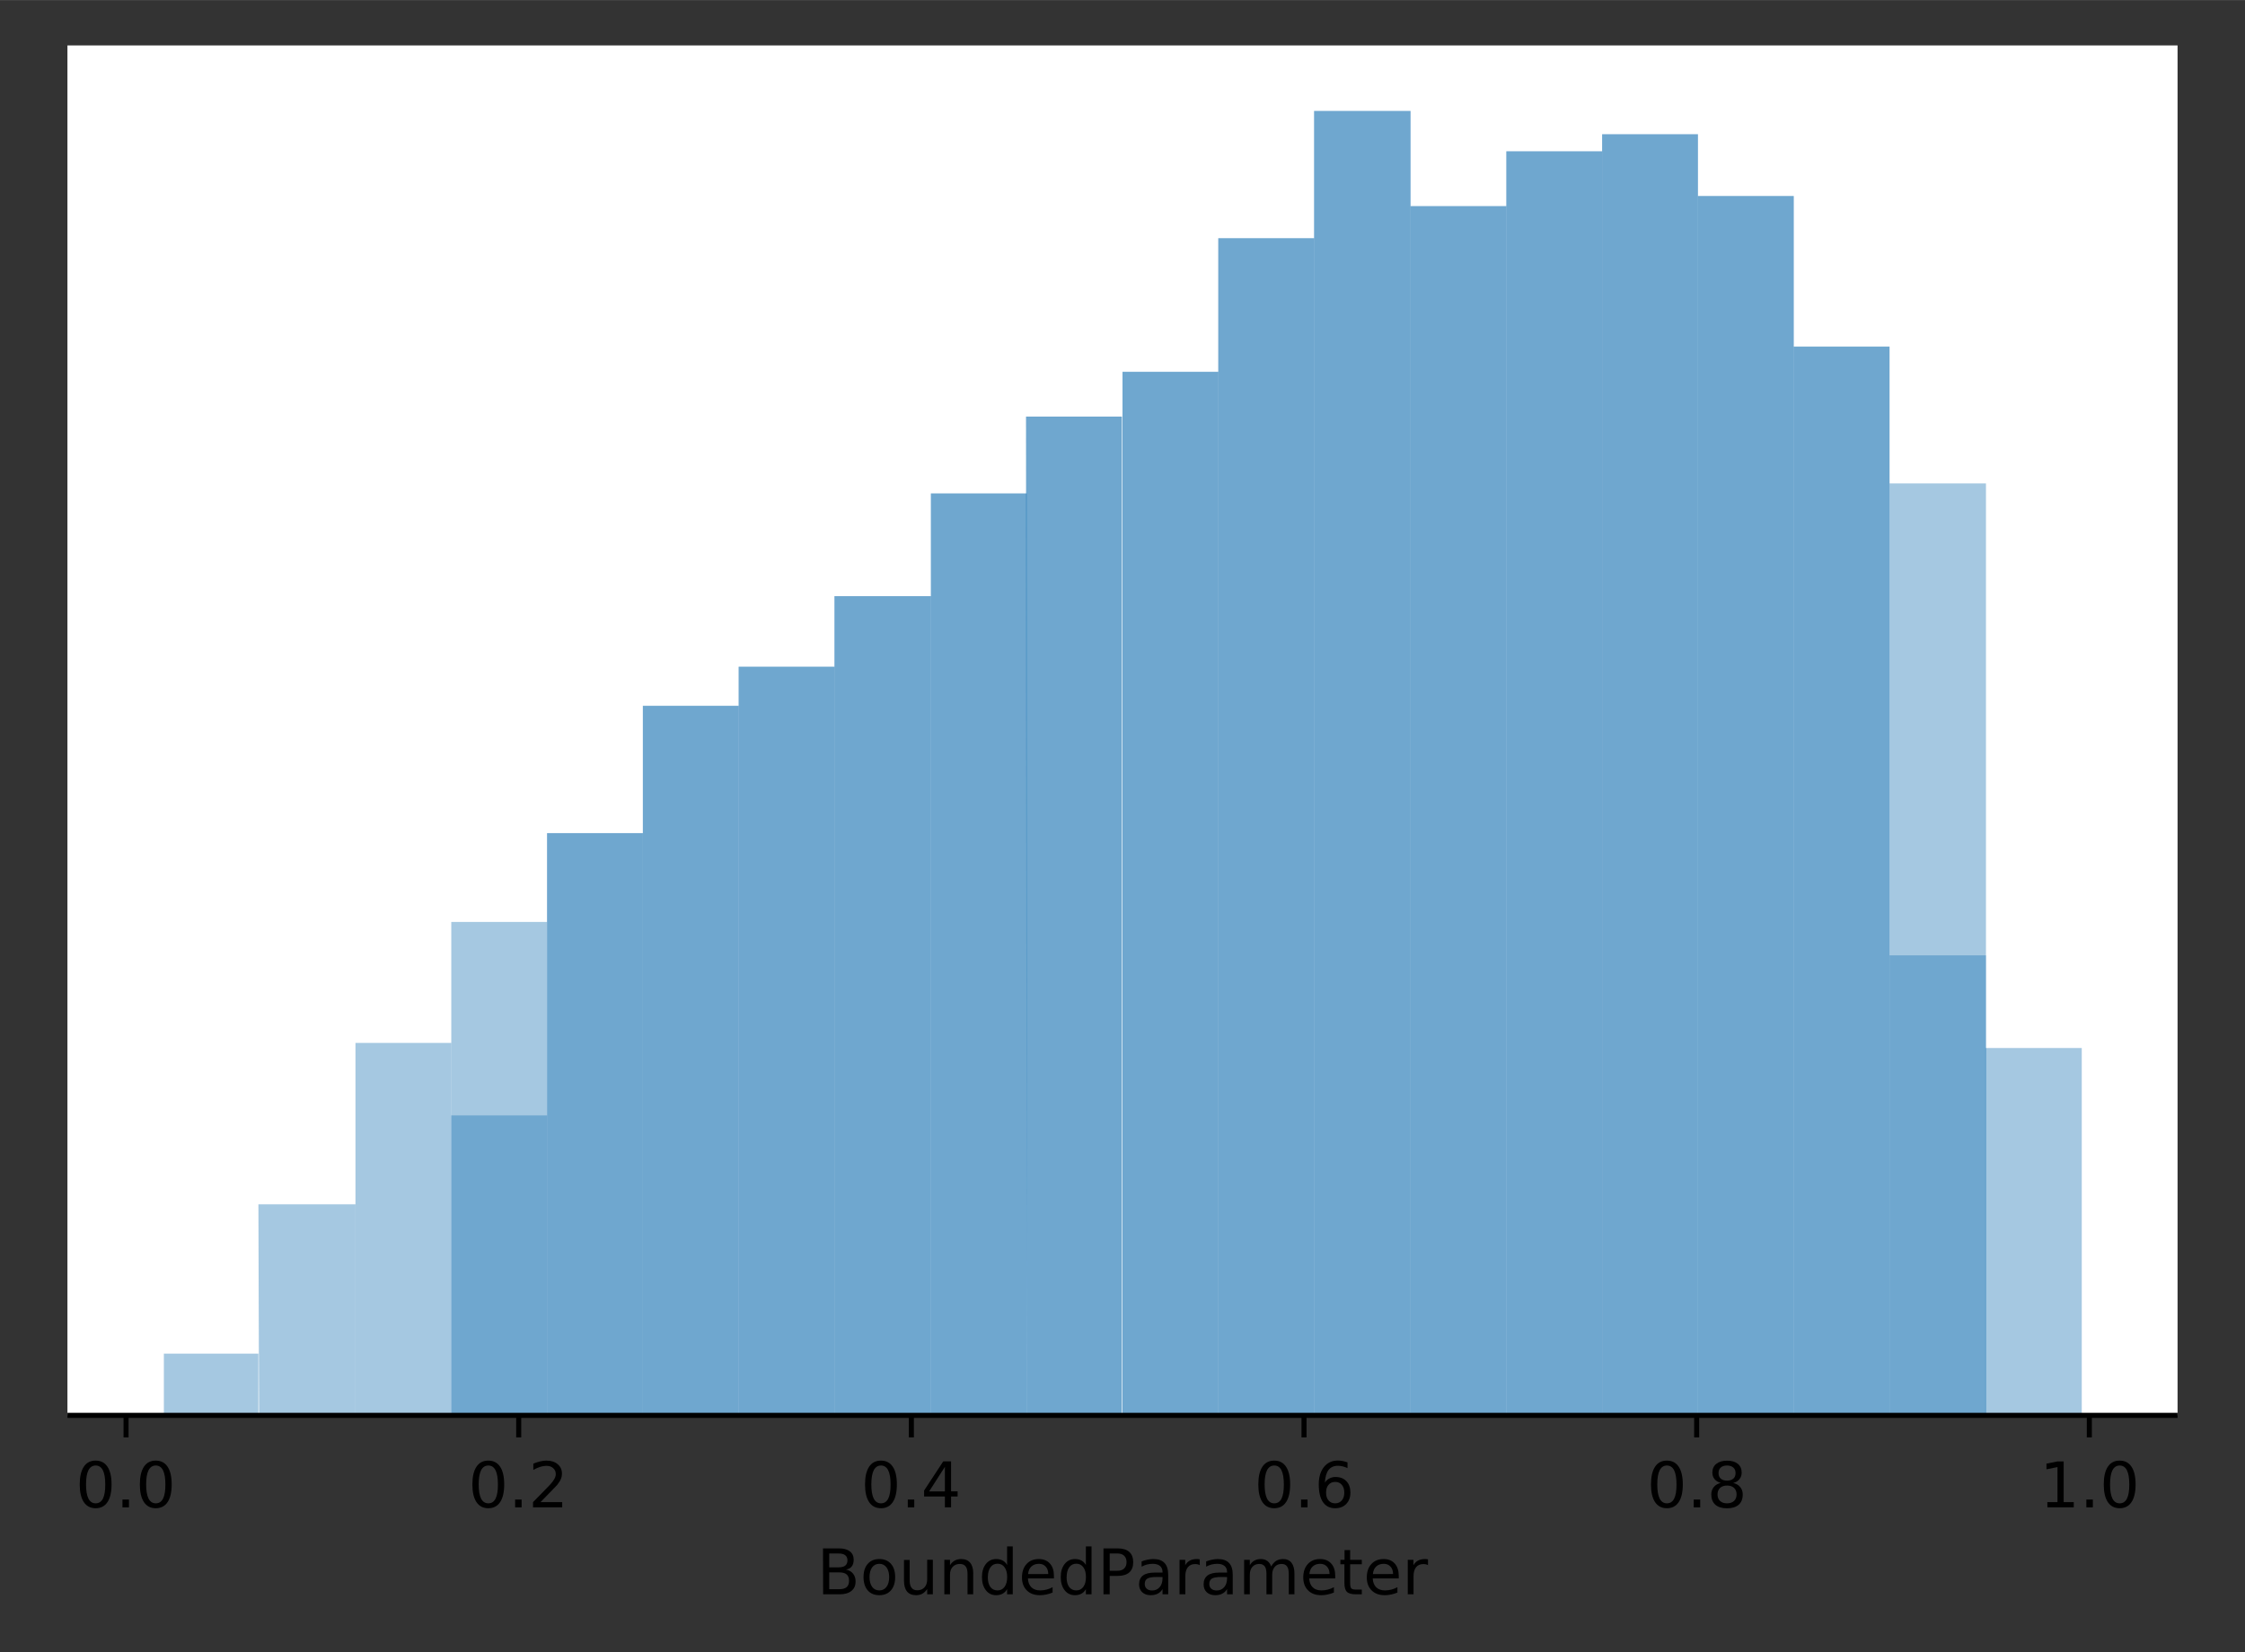 <svg height="349.6" viewBox="0 0 356.2 262.2" width="474.9" xmlns="http://www.w3.org/2000/svg" xmlns:xlink="http://www.w3.org/1999/xlink"><rect x="0" y="0" width="356.2" height="262.2" fill="#333333" stroke="none"/><defs><style>*{stroke-linecap:butt;stroke-linejoin:round}</style></defs><g id="figure_1"><path d="M0 262.2h356.2V0H0z" fill="none" id="patch_1"/><g id="axes_1"><path d="M10.7 224.6h334.8V7.2H10.7z" fill="#fff" id="patch_2"/><path clip-path="url(#pe4f0949874)" d="M26 224.6H41v-9.8H26z" fill="#1f77b4" opacity=".4" id="patch_3"/><path clip-path="url(#pe4f0949874)" d="M41.1 224.6h15.3v-33.5H41z" fill="#1f77b4" opacity=".4" id="patch_4"/><path clip-path="url(#pe4f0949874)" d="M56.4 224.6h15.2v-59.1H56.4z" fill="#1f77b4" opacity=".4" id="patch_5"/><path clip-path="url(#pe4f0949874)" d="M71.6 224.6h15.2v-78.3H71.6z" fill="#1f77b4" opacity=".4" id="patch_6"/><path clip-path="url(#pe4f0949874)" d="M86.8 224.6H102v-92.4H86.8z" fill="#1f77b4" opacity=".4" id="patch_7"/><path clip-path="url(#pe4f0949874)" d="M102 224.6h15.2V112H102z" fill="#1f77b4" opacity=".4" id="patch_8"/><path clip-path="url(#pe4f0949874)" d="M117.2 224.6h15.2V105.8h-15.2z" fill="#1f77b4" opacity=".4" id="patch_9"/><path clip-path="url(#pe4f0949874)" d="M132.4 224.6h15.3v-130h-15.3z" fill="#1f77b4" opacity=".4" id="patch_10"/><path clip-path="url(#pe4f0949874)" d="M147.7 224.6h15.2V78.3h-15.2z" fill="#1f77b4" opacity=".4" id="patch_11"/><path clip-path="url(#pe4f0949874)" d="M162.9 224.6H178V66.1h-15.2z" fill="#1f77b4" opacity=".4" id="patch_12"/><path clip-path="url(#pe4f0949874)" d="M178.1 224.6h15.2V59h-15.2z" fill="#1f77b4" opacity=".4" id="patch_13"/><path clip-path="url(#pe4f0949874)" d="M193.3 224.6h15.2V37.8h-15.2z" fill="#1f77b4" opacity=".4" id="patch_14"/><path clip-path="url(#pe4f0949874)" d="M208.5 224.6h15.3v-207h-15.3z" fill="#1f77b4" opacity=".4" id="patch_15"/><path clip-path="url(#pe4f0949874)" d="M223.8 224.6H239V32.7h-15.2z" fill="#1f77b4" opacity=".4" id="patch_16"/><path clip-path="url(#pe4f0949874)" d="M239 224.6h15.2V24H239z" fill="#1f77b4" opacity=".4" id="patch_17"/><path clip-path="url(#pe4f0949874)" d="M254.2 224.6h15.2V21.3h-15.2z" fill="#1f77b4" opacity=".4" id="patch_18"/><path clip-path="url(#pe4f0949874)" d="M269.4 224.6h15.2V31.1h-15.2z" fill="#1f77b4" opacity=".4" id="patch_19"/><path clip-path="url(#pe4f0949874)" d="M284.6 224.6h15.2V55h-15.2z" fill="#1f77b4" opacity=".4" id="patch_20"/><path clip-path="url(#pe4f0949874)" d="M299.8 224.6h15.3V76.7h-15.3z" fill="#1f77b4" opacity=".4" id="patch_21"/><path clip-path="url(#pe4f0949874)" d="M315 224.6h15.3v-58.3H315z" fill="#1f77b4" opacity=".4" id="patch_22"/><path clip-path="url(#pe4f0949874)" d="M26 224.6H41 26z" fill="#1f77b4" opacity=".4" id="patch_23"/><path clip-path="url(#pe4f0949874)" d="M41.1 224.6h15.3H41z" fill="#1f77b4" opacity=".4" id="patch_24"/><path clip-path="url(#pe4f0949874)" d="M56.4 224.6h15.2-15.2z" fill="#1f77b4" opacity=".4" id="patch_25"/><path clip-path="url(#pe4f0949874)" d="M71.6 224.6h15.2V177H71.6z" fill="#1f77b4" opacity=".4" id="patch_26"/><path clip-path="url(#pe4f0949874)" d="M86.8 224.6H102v-92.4H86.8z" fill="#1f77b4" opacity=".4" id="patch_27"/><path clip-path="url(#pe4f0949874)" d="M102 224.6h15.2V112H102z" fill="#1f77b4" opacity=".4" id="patch_28"/><path clip-path="url(#pe4f0949874)" d="M117.2 224.6h15.2V105.8h-15.2z" fill="#1f77b4" opacity=".4" id="patch_29"/><path clip-path="url(#pe4f0949874)" d="M132.4 224.6h15.3v-130h-15.3z" fill="#1f77b4" opacity=".4" id="patch_30"/><path clip-path="url(#pe4f0949874)" d="M147.7 224.6h15.2V78.3h-15.2z" fill="#1f77b4" opacity=".4" id="patch_31"/><path clip-path="url(#pe4f0949874)" d="M162.9 224.6H178V66.1h-15.2z" fill="#1f77b4" opacity=".4" id="patch_32"/><path clip-path="url(#pe4f0949874)" d="M178.1 224.6h15.2V59h-15.2z" fill="#1f77b4" opacity=".4" id="patch_33"/><path clip-path="url(#pe4f0949874)" d="M193.3 224.6h15.2V37.8h-15.2z" fill="#1f77b4" opacity=".4" id="patch_34"/><path clip-path="url(#pe4f0949874)" d="M208.5 224.6h15.3v-207h-15.3z" fill="#1f77b4" opacity=".4" id="patch_35"/><path clip-path="url(#pe4f0949874)" d="M223.8 224.6H239V32.7h-15.2z" fill="#1f77b4" opacity=".4" id="patch_36"/><path clip-path="url(#pe4f0949874)" d="M239 224.6h15.2V24H239z" fill="#1f77b4" opacity=".4" id="patch_37"/><path clip-path="url(#pe4f0949874)" d="M254.2 224.6h15.2V21.3h-15.2z" fill="#1f77b4" opacity=".4" id="patch_38"/><path clip-path="url(#pe4f0949874)" d="M269.4 224.6h15.2V31.1h-15.2z" fill="#1f77b4" opacity=".4" id="patch_39"/><path clip-path="url(#pe4f0949874)" d="M284.6 224.6h15.2V55h-15.2z" fill="#1f77b4" opacity=".4" id="patch_40"/><path clip-path="url(#pe4f0949874)" d="M299.8 224.6h15.3v-73h-15.3z" fill="#1f77b4" opacity=".4" id="patch_41"/><path clip-path="url(#pe4f0949874)" d="M315 224.6h15.3H315z" fill="#1f77b4" opacity=".4" id="patch_42"/><g id="matplotlib.axis_1"><g id="xtick_1"><g id="line2d_1"><defs><path d="M0 0v3.5" id="m5d05b1760e" stroke="#000" stroke-width=".8"/></defs><use x="20" xlink:href="#m5d05b1760e" y="224.6" stroke="#000" stroke-width=".8"/></g><g id="text_1"><defs><path d="M31.8 66.4q-7.6 0-11.5-7.5-3.8-7.5-3.8-22.5t3.8-22.5q3.9-7.5 11.5-7.5 7.7 0 11.5 7.5T47 36.4q0 15-3.8 22.5t-11.5 7.5zm0 7.8q12.2 0 18.7-9.7T57 36.4Q57 18 50.5 8.3 44-1.4 31.8-1.4 19.5-1.4 13 8.3q-6.5 9.7-6.5 28 0 18.5 6.5 28.2 6.4 9.7 18.7 9.7z" id="DejaVuSans-48"/><path d="M10.7 12.4H21V0H10.7z" id="DejaVuSans-46"/></defs><g transform="matrix(.1 0 0 -.1 12 239.2)"><use xlink:href="#DejaVuSans-48"/><use x="63.6" xlink:href="#DejaVuSans-46"/><use x="95.4" xlink:href="#DejaVuSans-48"/></g></g></g><g id="xtick_2"><use x="82.3" xlink:href="#m5d05b1760e" y="224.6" stroke="#000" stroke-width=".8" id="line2d_2"/><g id="text_2"><defs><path d="M19.2 8.3h34.4V0H7.3v8.3l15.3 15.6q9.7 9.8 12.2 12.6 4.7 5.3 6.6 9 2 3.7 2 7.3 0 5.8-4.2 9.5-4 3.6-10.6 3.6-4.6 0-9.8-1.6-5.1-1.6-11-4.9v10q6 2.4 11.1 3.6 5.2 1.2 9.5 1.2 11.4 0 18-5.7 6.8-5.6 6.8-15 0-4.6-1.7-8.6-1.6-4-6-9.5l-7.9-8.2L19.2 8.3z" id="DejaVuSans-50"/></defs><g transform="matrix(.1 0 0 -.1 74.3 239.2)"><use xlink:href="#DejaVuSans-48"/><use x="63.6" xlink:href="#DejaVuSans-46"/><use x="95.4" xlink:href="#DejaVuSans-50"/></g></g></g><g id="xtick_3"><use x="144.6" xlink:href="#m5d05b1760e" y="224.6" stroke="#000" stroke-width=".8" id="line2d_3"/><g id="text_3"><defs><path d="M37.8 64.3l-25-39h25zM35.2 73h12.4V25.4H58v-8.2H47.6V0h-9.8v17.2h-33v9.5z" id="DejaVuSans-52"/></defs><g transform="matrix(.1 0 0 -.1 136.6 239.2)"><use xlink:href="#DejaVuSans-48"/><use x="63.6" xlink:href="#DejaVuSans-46"/><use x="95.4" xlink:href="#DejaVuSans-52"/></g></g></g><g id="xtick_4"><use x="206.9" xlink:href="#m5d05b1760e" y="224.6" stroke="#000" stroke-width=".8" id="line2d_4"/><g id="text_4"><defs><path d="M33 40.4q-6.6 0-10.5-4.6-3.9-4.5-3.9-12.4T22.5 11Q26.4 6.4 33 6.4q6.7 0 10.5 4.6 4 4.5 4 12.4t-4 12.4q-3.8 4.6-10.5 4.6zm19.6 30.9v-9Q48.9 64.1 45 65q-3.8 1-7.5 1-9.8 0-15-6.7-5-6.6-5.8-19.9 2.9 4.3 7.2 6.5 4.4 2.3 9.6 2.3 11 0 17.4-6.7 6.3-6.6 6.3-18.1 0-11.2-6.6-18Q44-1.4 33-1.4q-12.6 0-19.3 9.7Q7 18 7 36.3 7 53.8 15.2 64q8.2 10.3 22 10.3 3.7 0 7.5-.7 3.8-.8 7.9-2.2z" id="DejaVuSans-54"/></defs><g transform="matrix(.1 0 0 -.1 199 239.2)"><use xlink:href="#DejaVuSans-48"/><use x="63.6" xlink:href="#DejaVuSans-46"/><use x="95.4" xlink:href="#DejaVuSans-54"/></g></g></g><g id="xtick_5"><use x="269.2" xlink:href="#m5d05b1760e" y="224.6" stroke="#000" stroke-width=".8" id="line2d_5"/><g id="text_5"><defs><path d="M31.8 34.6q-7 0-11-3.7-4.1-3.8-4.1-10.4 0-6.6 4-10.3 4-3.8 11-3.8 7.1 0 11.2 3.8 4 3.8 4 10.3 0 6.6-4 10.4-4 3.7-11.1 3.7zm-9.9 4.2q-6.3 1.6-9.9 6Q8.5 49 8.5 55.2q0 8.8 6.2 13.8 6.3 5.1 17 5.1 11 0 17.2-5Q55 64 55 55.2q0-6.2-3.6-10.6-3.5-4.3-9.8-5.9 7.1-1.6 11.1-6.5 4-4.8 4-11.8 0-10.6-6.5-16.3-6.5-5.6-18.5-5.6T13.2 4.2Q6.8 10 6.8 20.5q0 7 4 11.8 4 4.9 11.1 6.5zm-3.6 15.6q0-5.7 3.5-8.8 3.6-3.2 10-3.2 6.3 0 10 3.2 3.5 3.1 3.5 8.8 0 5.7-3.6 8.8-3.6 3.2-10 3.2-6.3 0-9.9-3.2-3.5-3.1-3.5-8.8z" id="DejaVuSans-56"/></defs><g transform="matrix(.1 0 0 -.1 261.3 239.2)"><use xlink:href="#DejaVuSans-48"/><use x="63.6" xlink:href="#DejaVuSans-46"/><use x="95.4" xlink:href="#DejaVuSans-56"/></g></g></g><g id="xtick_6"><use x="331.5" xlink:href="#m5d05b1760e" y="224.6" stroke="#000" stroke-width=".8" id="line2d_6"/><g id="text_6"><defs><path d="M12.4 8.3h16.1v55.6L11 60.4v9l17.4 3.5h9.9V8.3h16V0H12.5z" id="DejaVuSans-49"/></defs><g transform="matrix(.1 0 0 -.1 323.6 239.2)"><use xlink:href="#DejaVuSans-49"/><use x="63.6" xlink:href="#DejaVuSans-46"/><use x="95.4" xlink:href="#DejaVuSans-48"/></g></g></g><g id="text_7"><defs><path d="M56.2 29.6v-4.4H14.9q.6-9.3 5.6-14.1 5-4.9 14-4.9 5 0 10 1.3 4.8 1.2 9.6 3.8V2.8q-4.8-2-10-3.1-5-1.1-10.2-1.1-13.1 0-20.7 7.6-7.7 7.6-7.7 20.6 0 13.4 7.3 21.3Q20 56 32.3 56q11 0 17.5-7.1 6.4-7.1 6.4-19.3zm-9 2.6q0 7.4-4.1 11.8-4 4.4-10.7 4.4-7.5 0-12-4.3-4.5-4.2-5.2-12z" id="DejaVuSans-101"/><path d="M19.7 34.8V8.1h15.8q8 0 11.8 3.3 3.8 3.3 3.8 10 0 7-3.8 10.2-3.8 3.2-11.8 3.2zm0 30v-22h14.6q7.2 0 10.7 2.7 3.6 2.8 3.6 8.3 0 5.5-3.6 8.3-3.5 2.7-10.7 2.7zm-9.9 8.1H35q11.3 0 17.4-4.7 6.1-4.7 6.1-13.3 0-6.7-3.1-10.7-3.1-4-9.2-4.9 7.3-1.5 11.3-6.5 4-5 4-12.4 0-9.8-6.6-15Q48.3 0 35.9 0H10z" id="DejaVuSans-66"/><path d="M8.5 21.6v33h9V22q0-7.7 3-11.6 3-4 9-4 7.4 0 11.6 4.7 4.2 4.7 4.2 12.7v31h9V0h-9v8.4Q42 3.4 37.7 1q-4.3-2.4-10-2.4-9.4 0-14.3 5.8-4.9 5.9-4.9 17.2zM31.1 56z" id="DejaVuSans-117"/><path d="M54.9 33V0h-9v32.7q0 7.8-3 11.6-3 3.9-9.1 3.9-7.3 0-11.5-4.7Q18.1 39 18.1 31V0h-9v54.7h9v-8.5q3.2 5 7.6 7.4Q30.1 56 35.8 56q9.4 0 14.2-5.8Q55 44.3 55 33z" id="DejaVuSans-110"/><path d="M45.4 46.4V76h9V0h-9v8.2Q42.6 3.3 38.3 1q-4.4-2.4-10.4-2.4-10 0-16.2 7.9-6.2 8-6.2 20.8 0 12.9 6.2 20.8Q18 56 28 56q6 0 10.4-2.4 4.3-2.3 7.1-7.2zM14.8 27.3q0-10 4-15.6Q23 6.2 30.2 6.2q7.1 0 11.2 5.7 4.1 5.6 4.1 15.5t-4.1 15.5q-4.1 5.7-11.2 5.7t-11.2-5.7q-4.1-5.6-4.1-15.5z" id="DejaVuSans-100"/><path d="M30.6 48.4q-7.2 0-11.4-5.6Q15 37 15 27.3t4.2-15.5q4.1-5.6 11.4-5.6 7.2 0 11.4 5.7 4.2 5.6 4.2 15.4 0 9.7-4.2 15.4-4.2 5.7-11.4 5.7zm0 7.6q11.7 0 18.4-7.6 6.7-7.6 6.7-21.1 0-13.4-6.7-21-6.7-7.7-18.4-7.7-11.8 0-18.4 7.6Q5.5 14 5.5 27.3q0 13.5 6.7 21Q18.8 56 30.6 56z" id="DejaVuSans-111"/><path d="M19.7 64.8V37.4H32q6.9 0 10.6 3.6 3.8 3.5 3.8 10.1t-3.8 10.1q-3.7 3.6-10.6 3.6zm-9.9 8.1h22.3q12.2 0 18.5-5.5Q57 61.8 57 51q0-10.8-6.3-16.3t-18.5-5.5H19.7V0H9.8z" id="DejaVuSans-80"/><path d="M34.3 27.5q-11 0-15.1-2.5-4.2-2.5-4.2-8.5 0-4.8 3.1-7.6 3.2-2.8 8.6-2.8 7.5 0 12 5.3t4.5 14v2zm17.9 3.7V0h-9v8.3q-3-5-7.7-7.3Q31-1.4 24.3-1.4 16-1.4 11 3.3 6 8 6 15.9q0 9.2 6.2 14 6.2 4.6 18.4 4.6h12.6v1q0 6.1-4 9.5-4.1 3.4-11.5 3.4-4.7 0-9.2-1.1-4.4-1.2-8.5-3.4v8.3q5 2 9.6 2.8 4.6 1 9 1 11.9 0 17.7-6.2 5.9-6.1 5.9-18.6z" id="DejaVuSans-97"/><path d="M41.1 46.3q-1.5.9-3.3 1.3-1.8.4-4 .4-7.5 0-11.6-5-4-5-4-14.2V0H9v54.7h9v-8.5q2.9 5 7.4 7.4Q30 56 36.5 56l2-.1 2.6-.4z" id="DejaVuSans-114"/><path d="M52 44.2q3.4 6 8 9Q64.9 56 71 56q8.6 0 13.3-6 4.6-6 4.6-17V0h-9v32.7q0 7.9-2.8 11.7-2.8 3.8-8.5 3.8-7 0-11-4.7-4-4.6-4-12.6V0h-9.1v32.7q0 8-2.8 11.7-2.8 3.8-8.6 3.8-6.9 0-11-4.7-4-4.6-4-12.6V0h-9v54.7h9v-8.5q3 5 7.4 7.4Q29.8 56 35.7 56q6 0 10.1-3 4.2-3 6.2-8.8z" id="DejaVuSans-109"/><path d="M18.3 70.2V54.7h18.5v-7H18.3V18q0-6.7 1.8-8.6 1.9-1.9 7.5-1.9h9.2V0h-9.2Q17.2 0 13.2 3.9T9.2 18v29.7H2.8v7h6.6v15.5z" id="DejaVuSans-116"/></defs><g transform="matrix(.1 0 0 -.1 129.6 253)"><use xlink:href="#DejaVuSans-66"/><use x="68.6" xlink:href="#DejaVuSans-111"/><use x="129.8" xlink:href="#DejaVuSans-117"/><use x="193.2" xlink:href="#DejaVuSans-110"/><use x="256.5" xlink:href="#DejaVuSans-100"/><use x="320" xlink:href="#DejaVuSans-101"/><use x="381.5" xlink:href="#DejaVuSans-100"/><use x="445" xlink:href="#DejaVuSans-80"/><use x="505.3" xlink:href="#DejaVuSans-97"/><use x="566.5" xlink:href="#DejaVuSans-114"/><use x="607.7" xlink:href="#DejaVuSans-97"/><use x="668.9" xlink:href="#DejaVuSans-109"/><use x="766.3" xlink:href="#DejaVuSans-101"/><use x="827.9" xlink:href="#DejaVuSans-116"/><use x="867.1" xlink:href="#DejaVuSans-101"/><use x="928.6" xlink:href="#DejaVuSans-114"/></g></g></g><path d="M10.7 224.6h334.8" fill="none" stroke="#000" stroke-linecap="square" stroke-width=".8" id="patch_43"/></g></g><defs><clipPath id="pe4f0949874"><path d="M10.7 7.2h334.8v217.4H10.7z"/></clipPath></defs></svg>